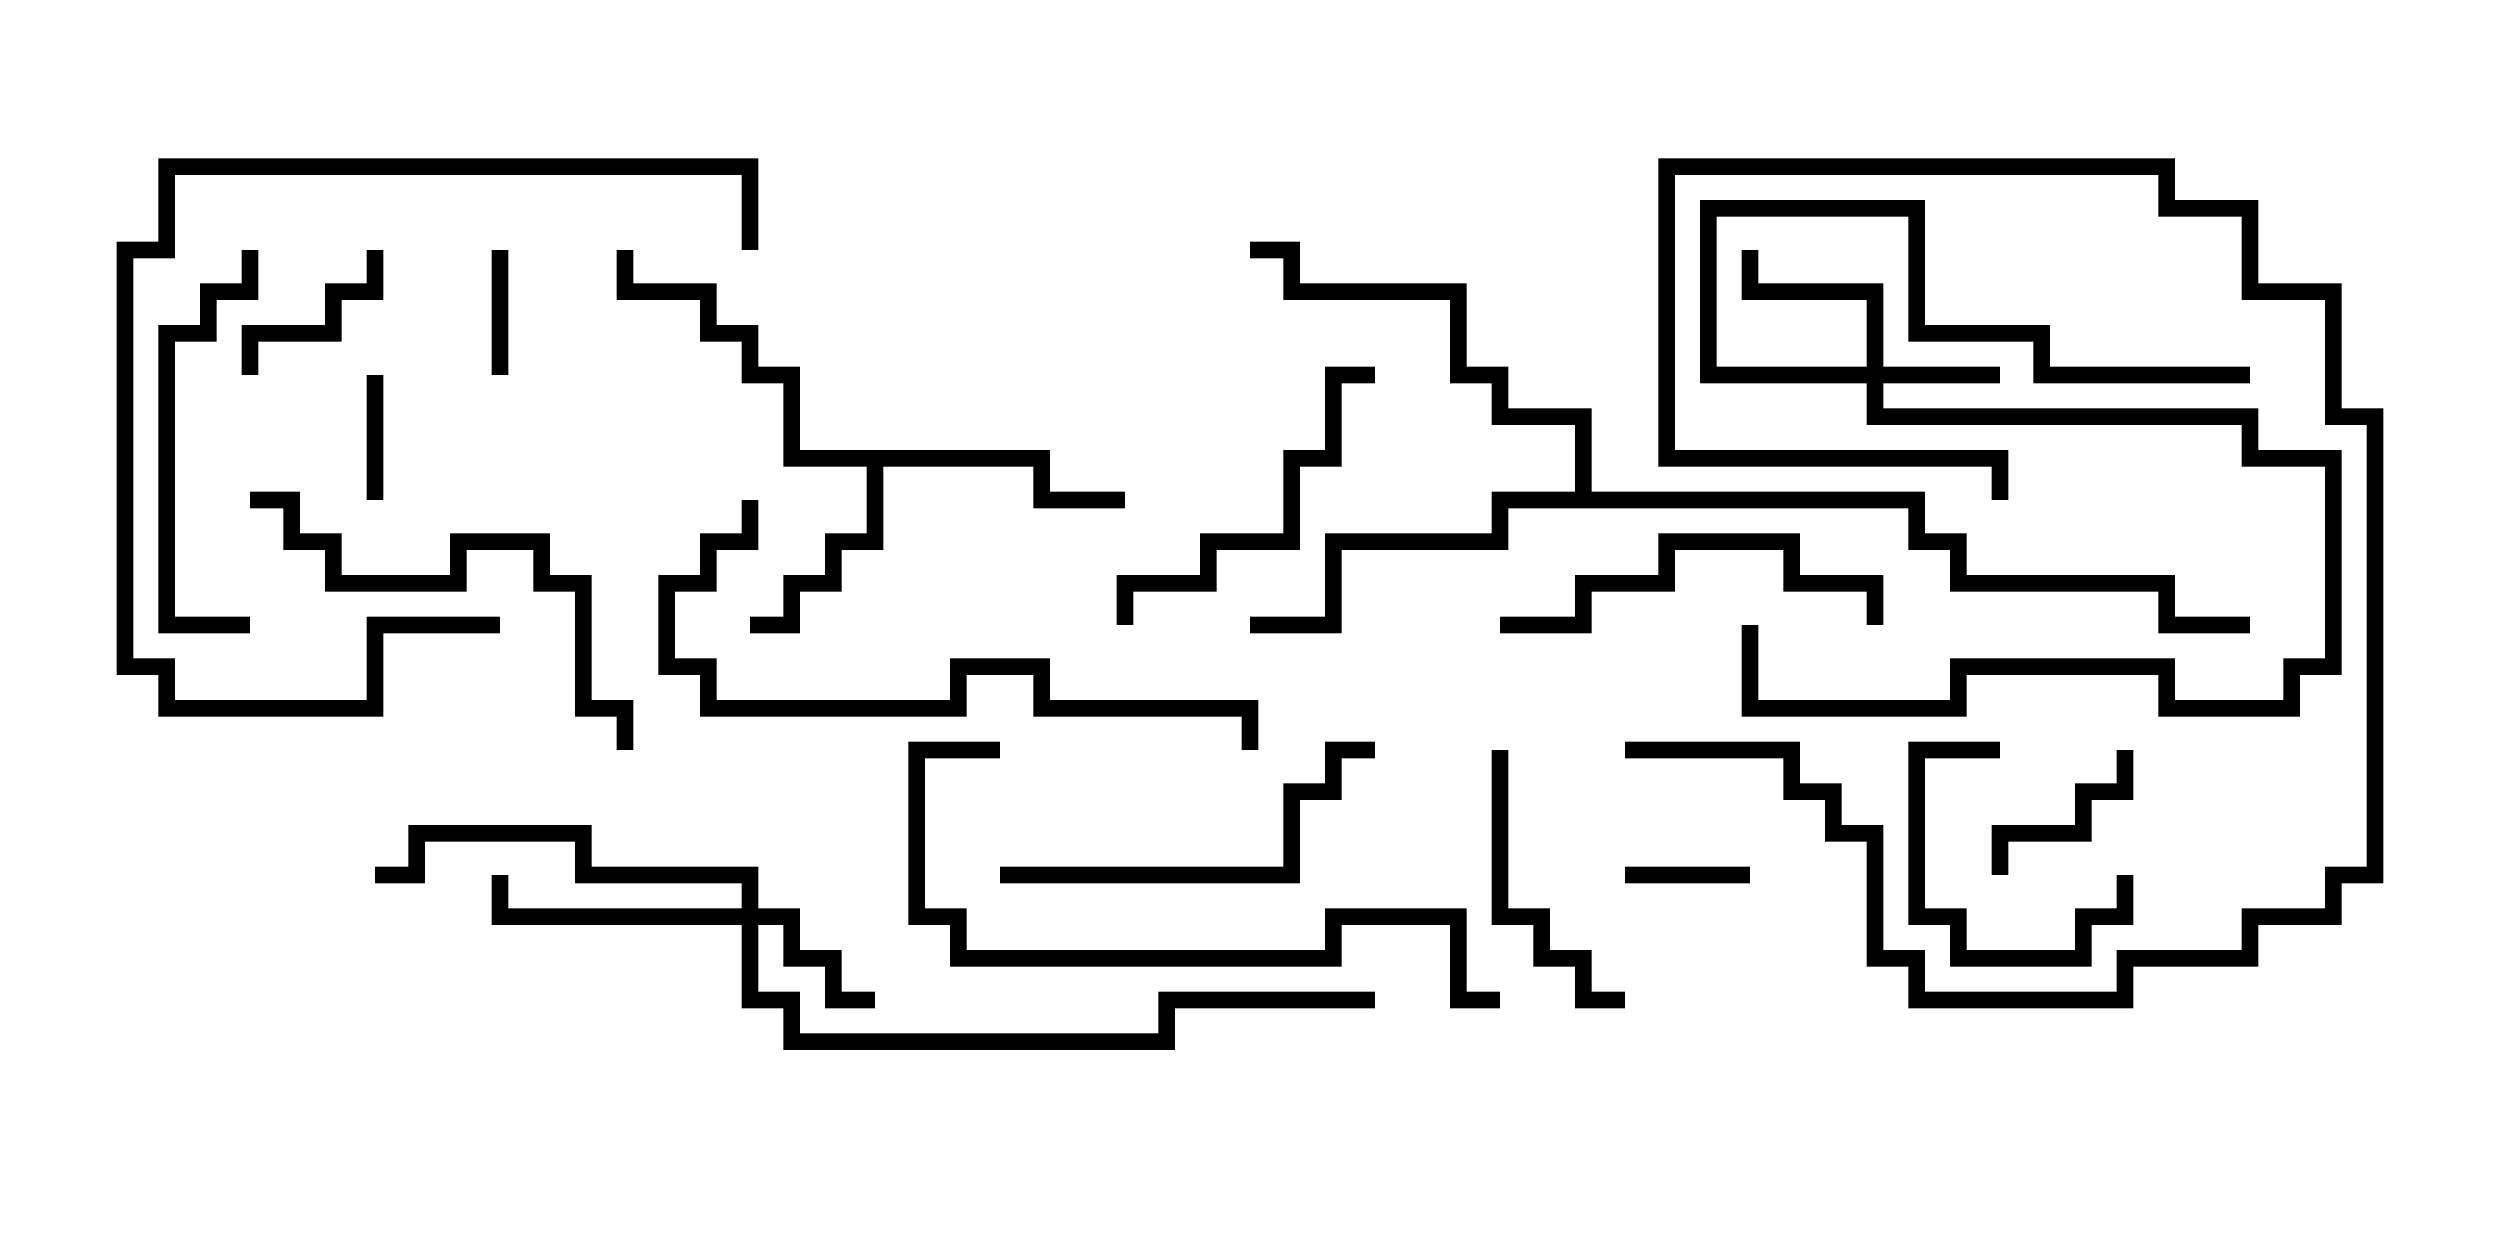<svg version="1.1" width="30" height="15" xmlns="http://www.w3.org/2000/svg"><path d="M12.6,5.4L12.6,5.9L13.5,5.9L13.5,6.1L12.4,6.1L12.4,5.6L10.6,5.6L10.6,6.6L10.1,6.6L10.1,7.1L9.6,7.1L9.6,7.6L9,7.6L9,7.4L9.4,7.4L9.4,6.9L9.9,6.9L9.9,6.4L10.4,6.4L10.4,5.6L9.4,5.6L9.4,4.6L8.9,4.6L8.9,4.1L8.4,4.1L8.4,3.6L7.4,3.6L7.4,3L7.6,3L7.6,3.4L8.6,3.4L8.6,3.9L9.1,3.9L9.1,4.4L9.6,4.4L9.6,5.4z" stroke="none"/><path d="M18.9,5.9L18.9,5.1L17.9,5.1L17.9,4.6L17.4,4.6L17.4,3.6L15.4,3.6L15.4,3.1L15,3.1L15,2.9L15.6,2.9L15.6,3.4L17.6,3.4L17.6,4.4L18.1,4.4L18.1,4.9L19.1,4.9L19.1,5.9L23.1,5.9L23.1,6.4L23.6,6.4L23.6,6.9L26.1,6.9L26.1,7.4L27,7.4L27,7.6L25.9,7.6L25.9,7.1L23.4,7.1L23.4,6.6L22.9,6.6L22.9,6.1L18.1,6.1L18.1,6.6L16.1,6.6L16.1,7.6L15,7.6L15,7.4L15.9,7.4L15.9,6.4L17.9,6.4L17.9,5.9z" stroke="none"/><path d="M22.4,4.4L22.4,3.6L20.9,3.6L20.9,3L21.1,3L21.1,3.4L22.6,3.4L22.6,4.4L24,4.4L24,4.6L22.6,4.6L22.6,4.9L27.1,4.9L27.1,5.4L28.1,5.4L28.1,8.1L27.6,8.1L27.6,8.6L25.9,8.6L25.9,8.1L23.6,8.1L23.6,8.6L20.9,8.6L20.9,7.5L21.1,7.5L21.1,8.4L23.4,8.4L23.4,7.9L26.1,7.9L26.1,8.4L27.4,8.4L27.4,7.9L27.9,7.9L27.9,5.6L26.9,5.6L26.9,5.1L22.4,5.1L22.4,4.6L20.4,4.6L20.4,2.4L23.1,2.4L23.1,3.9L24.6,3.9L24.6,4.4L27,4.4L27,4.6L24.4,4.6L24.4,4.1L22.9,4.1L22.9,2.6L20.6,2.6L20.6,4.4z" stroke="none"/><path d="M8.9,10.9L8.9,10.6L6.9,10.6L6.9,10.1L5.1,10.1L5.1,10.6L4.5,10.6L4.5,10.4L4.9,10.4L4.9,9.9L7.1,9.9L7.1,10.4L9.1,10.4L9.1,10.9L9.6,10.9L9.6,11.4L10.1,11.4L10.1,11.9L10.5,11.9L10.5,12.1L9.9,12.1L9.9,11.6L9.4,11.6L9.4,11.1L9.1,11.1L9.1,11.9L9.6,11.9L9.6,12.4L13.9,12.4L13.9,11.9L16.5,11.9L16.5,12.1L14.1,12.1L14.1,12.6L9.4,12.6L9.4,12.1L8.9,12.1L8.9,11.1L5.9,11.1L5.9,10.5L6.1,10.5L6.1,10.9z" stroke="none"/><path d="M5.9,3L6.1,3L6.1,4.5L5.9,4.5z" stroke="none"/><path d="M4.6,6L4.4,6L4.4,4.5L4.6,4.5z" stroke="none"/><path d="M21,10.4L21,10.6L19.5,10.6L19.5,10.4z" stroke="none"/><path d="M3.1,4.5L2.9,4.5L2.9,3.9L3.9,3.9L3.9,3.4L4.4,3.4L4.4,3L4.6,3L4.6,3.6L4.1,3.6L4.1,4.1L3.1,4.1z" stroke="none"/><path d="M25.4,9L25.6,9L25.6,9.6L25.1,9.6L25.1,10.1L24.1,10.1L24.1,10.5L23.9,10.5L23.9,9.9L24.9,9.9L24.9,9.4L25.4,9.4z" stroke="none"/><path d="M24,8.9L24,9.1L23.1,9.1L23.1,10.9L23.6,10.9L23.6,11.4L24.9,11.4L24.9,10.9L25.4,10.9L25.4,10.5L25.6,10.5L25.6,11.1L25.1,11.1L25.1,11.6L23.4,11.6L23.4,11.1L22.9,11.1L22.9,8.9z" stroke="none"/><path d="M17.9,9L18.1,9L18.1,10.9L18.6,10.9L18.6,11.4L19.1,11.4L19.1,11.9L19.5,11.9L19.5,12.1L18.9,12.1L18.9,11.6L18.4,11.6L18.4,11.1L17.9,11.1z" stroke="none"/><path d="M16.5,4.4L16.5,4.6L16.1,4.6L16.1,5.6L15.6,5.6L15.6,6.6L14.6,6.6L14.6,7.1L13.6,7.1L13.6,7.5L13.4,7.5L13.4,6.9L14.4,6.9L14.4,6.4L15.4,6.4L15.4,5.4L15.9,5.4L15.9,4.4z" stroke="none"/><path d="M22.6,7.5L22.4,7.5L22.4,7.1L21.4,7.1L21.4,6.6L20.1,6.6L20.1,7.1L19.1,7.1L19.1,7.6L18,7.6L18,7.4L18.9,7.4L18.9,6.9L19.9,6.9L19.9,6.4L21.6,6.4L21.6,6.9L22.6,6.9z" stroke="none"/><path d="M2.9,3L3.1,3L3.1,3.6L2.6,3.6L2.6,4.1L2.1,4.1L2.1,7.4L3,7.4L3,7.6L1.9,7.6L1.9,3.9L2.4,3.9L2.4,3.4L2.9,3.4z" stroke="none"/><path d="M12,10.6L12,10.4L15.4,10.4L15.4,9.4L15.9,9.4L15.9,8.9L16.5,8.9L16.5,9.1L16.1,9.1L16.1,9.6L15.6,9.6L15.6,10.6z" stroke="none"/><path d="M6,7.4L6,7.6L4.6,7.6L4.6,8.6L1.9,8.6L1.9,8.1L1.4,8.1L1.4,2.9L1.9,2.9L1.9,1.9L9.1,1.9L9.1,3L8.9,3L8.9,2.1L2.1,2.1L2.1,3.1L1.6,3.1L1.6,7.9L2.1,7.9L2.1,8.4L4.4,8.4L4.4,7.4z" stroke="none"/><path d="M24.1,6L23.9,6L23.9,5.6L19.9,5.6L19.9,1.9L26.1,1.9L26.1,2.4L27.1,2.4L27.1,3.4L28.1,3.4L28.1,4.9L28.6,4.9L28.6,10.6L28.1,10.6L28.1,11.1L27.1,11.1L27.1,11.6L25.6,11.6L25.6,12.1L22.9,12.1L22.9,11.6L22.4,11.6L22.4,10.1L21.9,10.1L21.9,9.6L21.4,9.6L21.4,9.1L19.5,9.1L19.5,8.9L21.6,8.9L21.6,9.4L22.1,9.4L22.1,9.9L22.6,9.9L22.6,11.4L23.1,11.4L23.1,11.9L25.4,11.9L25.4,11.4L26.9,11.4L26.9,10.9L27.9,10.9L27.9,10.4L28.4,10.4L28.4,5.1L27.9,5.1L27.9,3.6L26.9,3.6L26.9,2.6L25.9,2.6L25.9,2.1L20.1,2.1L20.1,5.4L24.1,5.4z" stroke="none"/><path d="M3,6.1L3,5.9L3.6,5.9L3.6,6.4L4.1,6.4L4.1,6.9L5.4,6.9L5.4,6.4L6.6,6.4L6.6,6.9L7.1,6.9L7.1,8.4L7.6,8.4L7.6,9L7.4,9L7.4,8.6L6.9,8.6L6.9,7.1L6.4,7.1L6.4,6.6L5.6,6.6L5.6,7.1L3.9,7.1L3.9,6.6L3.4,6.6L3.4,6.1z" stroke="none"/><path d="M12,8.9L12,9.1L11.1,9.1L11.1,10.9L11.6,10.9L11.6,11.4L15.9,11.4L15.9,10.9L17.6,10.9L17.6,11.9L18,11.9L18,12.1L17.4,12.1L17.4,11.1L16.1,11.1L16.1,11.6L11.4,11.6L11.4,11.1L10.9,11.1L10.9,8.9z" stroke="none"/><path d="M8.9,6L9.1,6L9.1,6.6L8.6,6.6L8.6,7.1L8.1,7.1L8.1,7.9L8.6,7.9L8.6,8.4L11.4,8.4L11.4,7.9L12.6,7.9L12.6,8.4L15.1,8.4L15.1,9L14.9,9L14.9,8.6L12.4,8.6L12.4,8.1L11.6,8.1L11.6,8.6L8.4,8.6L8.4,8.1L7.9,8.1L7.9,6.9L8.4,6.9L8.4,6.4L8.9,6.4z" stroke="none"/></svg>